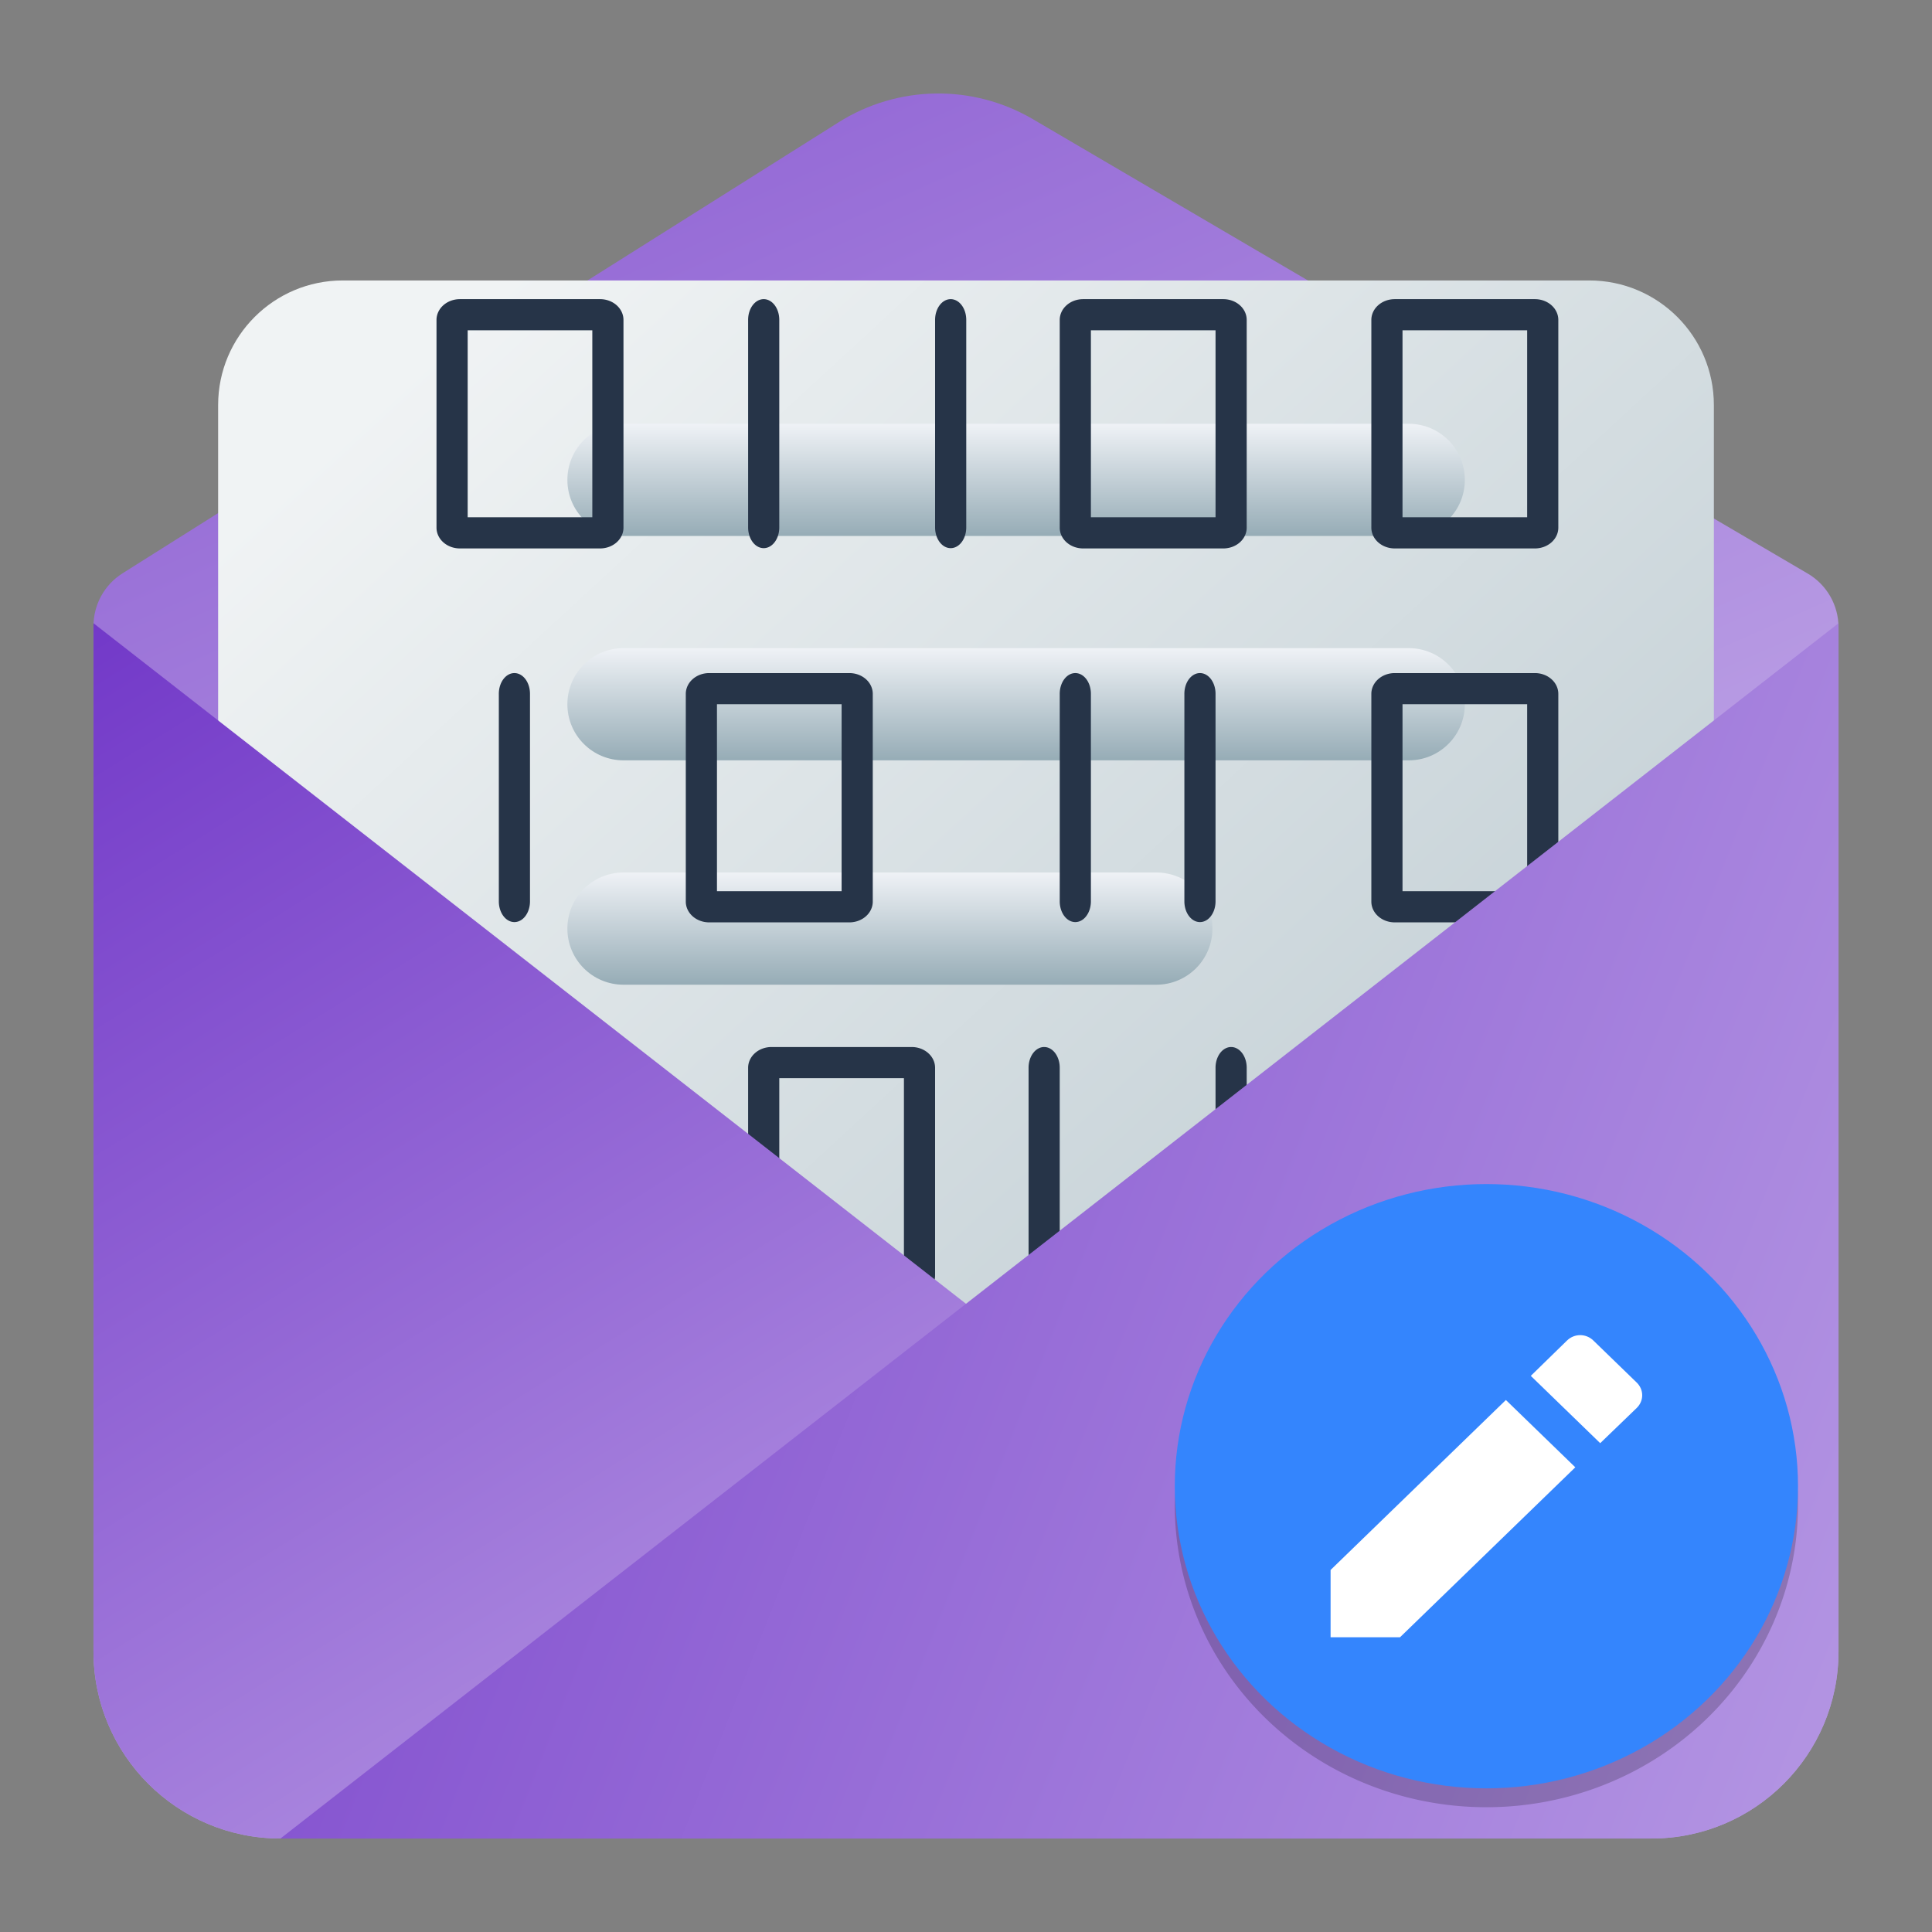 <?xml version="1.0" encoding="UTF-8" standalone="no"?>
<!-- Created with Inkscape (http://www.inkscape.org/) -->

<svg
   width="62"
   height="62"
   viewBox="0 0 62 62"
   version="1.1"
   id="svg1"
   inkscape:version="1.4 (e7c3feb100, 2024-10-09)"
   sodipodi:docname="clawsker.svg"
   xmlns:inkscape="http://www.inkscape.org/namespaces/inkscape"
   xmlns:sodipodi="http://sodipodi.sourceforge.net/DTD/sodipodi-0.dtd"
   xmlns:xlink="http://www.w3.org/1999/xlink"
   xmlns="http://www.w3.org/2000/svg"
   xmlns:svg="http://www.w3.org/2000/svg">
  <rect x="0" y="0" width="62" height="62" fill="#808080" stroke="none"/>
  <sodipodi:namedview
     id="namedview1"
     pagecolor="#ffffff"
     bordercolor="#000000"
     borderopacity="0.25"
     inkscape:showpageshadow="2"
     inkscape:pageopacity="0.0"
     inkscape:pagecheckerboard="0"
     inkscape:deskcolor="#d1d1d1"
     inkscape:document-units="px"
     inkscape:zoom="7.5994534"
     inkscape:cx="35.792048"
     inkscape:cy="45.792767"
     inkscape:window-width="1920"
     inkscape:window-height="998"
     inkscape:window-x="0"
     inkscape:window-y="0"
     inkscape:window-maximized="1"
     inkscape:current-layer="layer1"
     showgrid="false">
    <inkscape:grid
       id="grid7"
       units="px"
       originx="0"
       originy="0"
       spacingx="1"
       spacingy="1"
       empcolor="#0099e5"
       empopacity="0.302"
       color="#0099e5"
       opacity="0.149"
       empspacing="5"
       enabled="true"
       visible="false" />
  </sodipodi:namedview>
  <defs
     id="defs1">
    <linearGradient
       id="linearGradient1"
       inkscape:collect="always">
      <stop
         style="stop-color:#96acb6;stop-opacity:1;"
         offset="0"
         id="stop3" />
      <stop
         style="stop-color:#eff2f6;stop-opacity:1;"
         offset="1"
         id="stop6" />
    </linearGradient>
    <linearGradient
       id="linearGradient13"
       inkscape:collect="always">
      <stop
         style="stop-color:#f0f3f4;stop-opacity:1;"
         offset="0"
         id="stop13" />
      <stop
         style="stop-color:#b7c6cd;stop-opacity:1;"
         offset="1"
         id="stop14" />
    </linearGradient>
    <linearGradient
       id="linearGradient11"
       inkscape:collect="always">
      <stop
         style="stop-color:#7137c8;stop-opacity:1;"
         offset="0"
         id="stop11" />
      <stop
         style="stop-color:#b496e3;stop-opacity:1;"
         offset="1"
         id="stop12" />
    </linearGradient>
    <linearGradient
       id="linearGradient9"
       inkscape:collect="always">
      <stop
         style="stop-color:#7137c8;stop-opacity:1;"
         offset="0"
         id="stop9" />
      <stop
         style="stop-color:#c1a7e7;stop-opacity:1;"
         offset="1"
         id="stop10" />
    </linearGradient>
    <linearGradient
       id="linearGradient7"
       inkscape:collect="always">
      <stop
         style="stop-color:#8d5fd3;stop-opacity:1;"
         offset="0"
         id="stop7" />
      <stop
         style="stop-color:#b79ae3;stop-opacity:1;"
         offset="1"
         id="stop8" />
    </linearGradient>
    <linearGradient
       id="linearGradient3"
       x1="205"
       y1="217"
       x2="173.5"
       y2="168"
       gradientUnits="userSpaceOnUse"
       gradientTransform="translate(-152,-158)">
      <stop
         offset="0.445"
         stop-color="#FF7E07"
         id="stop1"
         style="stop-color:#373e48;stop-opacity:1" />
      <stop
         offset="1"
         stop-color="#FFE607"
         id="stop2"
         style="stop-color:#6f7c91;stop-opacity:1" />
    </linearGradient>
    <radialGradient
       id="paint664_radial_890_11"
       cx="0"
       cy="0"
       r="1"
       gradientUnits="userSpaceOnUse"
       gradientTransform="matrix(-16,-10,10,-16,583,171)">
      <stop
         offset="0.421"
         stop-color="#B7C6CD"
         id="stop2071" />
      <stop
         offset="1"
         stop-color="#EFF2F6"
         id="stop2072" />
    </radialGradient>
    <linearGradient
       id="paint665_linear_890_11"
       x1="605"
       y1="180"
       x2="601.466"
       y2="162.723"
       gradientUnits="userSpaceOnUse">
      <stop
         stop-color="#5200FF"
         id="stop2073" />
      <stop
         offset="1"
         stop-color="#0085FF"
         id="stop2074" />
    </linearGradient>
    <linearGradient
       id="paint666_linear_890_11"
       x1="567"
       y1="181"
       x2="562.118"
       y2="174.183"
       gradientUnits="userSpaceOnUse">
      <stop
         stop-color="#5200FF"
         id="stop2075" />
      <stop
         offset="0.67"
         stop-color="#0085FF"
         id="stop2076" />
    </linearGradient>
    <linearGradient
       id="paint667_linear_890_11"
       x1="605"
       y1="180"
       x2="597.32"
       y2="174.24"
       gradientUnits="userSpaceOnUse">
      <stop
         stop-color="#5200FF"
         id="stop2077" />
      <stop
         offset="1"
         stop-color="#0085FF"
         id="stop2078" />
    </linearGradient>
    <linearGradient
       id="paint668_linear_890_11"
       x1="567"
       y1="180"
       x2="561.24"
       y2="172.32"
       gradientUnits="userSpaceOnUse">
      <stop
         stop-color="#5200FF"
         id="stop2079" />
      <stop
         offset="1"
         stop-color="#0085FF"
         id="stop2080" />
    </linearGradient>
    <linearGradient
       id="paint669_linear_890_11"
       x1="607"
       y1="179"
       x2="602.506"
       y2="171.809"
       gradientUnits="userSpaceOnUse">
      <stop
         stop-color="#5200FF"
         id="stop2081" />
      <stop
         offset="1"
         stop-color="#0085FF"
         id="stop2082" />
    </linearGradient>
    <linearGradient
       id="paint670_linear_890_11"
       x1="607"
       y1="217"
       x2="568.826"
       y2="170.016"
       gradientUnits="userSpaceOnUse">
      <stop
         stop-color="#5200FF"
         id="stop2083" />
      <stop
         offset="1"
         stop-color="#0085FF"
         id="stop2084" />
    </linearGradient>
    <radialGradient
       id="paint671_radial_890_11"
       cx="0"
       cy="0"
       r="1"
       gradientUnits="userSpaceOnUse"
       gradientTransform="matrix(0,20,-16,0,583,187)">
      <stop
         offset="0.87"
         stop-color="#EFF2F6"
         id="stop2085" />
      <stop
         offset="1"
         stop-color="#B7C6CD"
         id="stop2086" />
    </radialGradient>
    <linearGradient
       id="paint65_linear_890_11"
       x1="83"
       y1="975"
       x2="83"
       y2="1017"
       gradientUnits="userSpaceOnUse"
       gradientTransform="matrix(1.318,0,0,1.333,-78.409,-1297)">
      <stop
         stop-color="#EFF2F6"
         id="stop872"
         offset="0"
         style="stop-color:#dae2ec;stop-opacity:1;" />
      <stop
         offset="1"
         stop-color="#B7C6CD"
         id="stop873"
         style="stop-color:#92a8b3;stop-opacity:1;" />
    </linearGradient>
    <linearGradient
       id="paint553_linear_890_11"
       x1="759"
       y1="261"
       x2="795.986"
       y2="307.719"
       gradientUnits="userSpaceOnUse"
       gradientTransform="translate(-752,-258)">
      <stop
         stop-color="#EFF2F6"
         id="stop1849" />
      <stop
         offset="1"
         stop-color="#B7C6CD"
         id="stop1850" />
    </linearGradient>
    <linearGradient
       id="paint554_linear_890_11"
       x1="807"
       y1="317"
       x2="795.164"
       y2="285.438"
       gradientUnits="userSpaceOnUse"
       gradientTransform="translate(-752,-258)">
      <stop
         stop-color="#FF7E07"
         id="stop1851" />
      <stop
         offset="1"
         stop-color="#FFE607"
         id="stop1852" />
    </linearGradient>
    <linearGradient
       id="paint555_linear_890_11"
       x1="792"
       y1="281"
       x2="792"
       y2="275"
       gradientUnits="userSpaceOnUse"
       gradientTransform="translate(-752,-258)">
      <stop
         offset="0.156"
         stop-color="#71706E"
         id="stop1853" />
      <stop
         offset="0.796"
         stop-color="#B9AA99"
         id="stop1854" />
    </linearGradient>
    <linearGradient
       id="paint556_linear_890_11"
       x1="791.5"
       y1="287"
       x2="791.5"
       y2="281"
       gradientUnits="userSpaceOnUse"
       gradientTransform="translate(-752,-258)">
      <stop
         offset="0.156"
         stop-color="#71706E"
         id="stop1855" />
      <stop
         offset="0.796"
         stop-color="#B9AA99"
         id="stop1856" />
    </linearGradient>
    <linearGradient
       id="paint557_linear_890_11"
       x1="765"
       y1="271"
       x2="786.9"
       y2="290.91"
       gradientUnits="userSpaceOnUse"
       gradientTransform="translate(-752,-258)">
      <stop
         stop-color="white"
         id="stop1857" />
      <stop
         offset="0.705"
         stop-color="#EAEFEF"
         id="stop1858" />
    </linearGradient>
    <linearGradient
       id="paint558_linear_890_11"
       x1="781"
       y1="289"
       x2="778.6"
       y2="281.8"
       gradientUnits="userSpaceOnUse"
       gradientTransform="translate(-752,-258)">
      <stop
         stop-color="#2E2E41"
         id="stop1859" />
      <stop
         offset="1"
         stop-color="#566C80"
         id="stop1860" />
    </linearGradient>
    <linearGradient
       id="paint559_linear_890_11"
       x1="779"
       y1="283"
       x2="771"
       y2="275"
       gradientUnits="userSpaceOnUse"
       gradientTransform="translate(-752,-258)">
      <stop
         stop-color="#2E2E41"
         id="stop1861" />
      <stop
         offset="1"
         stop-color="#566C80"
         id="stop1862" />
    </linearGradient>
    <linearGradient
       id="paint560_linear_890_11"
       x1="801"
       y1="311"
       x2="797.612"
       y2="295.753"
       gradientUnits="userSpaceOnUse">
      <stop
         stop-color="#2E2E41"
         id="stop1863" />
      <stop
         offset="1"
         stop-color="#566C80"
         id="stop1864" />
    </linearGradient>
    <linearGradient
       id="paint683_linear_890_11"
       x1="211"
       y1="177.057"
       x2="199.468"
       y2="143.019"
       gradientUnits="userSpaceOnUse"
       gradientTransform="translate(-152,-158)">
      <stop
         offset="0.222"
         stop-color="#FF7E07"
         id="stop2109"
         style="stop-color:#c6afe9;stop-opacity:1" />
      <stop
         offset="1"
         stop-color="#FFE607"
         id="stop2110"
         style="stop-color:#8d5fd3;stop-opacity:1" />
    </linearGradient>
    <linearGradient
       id="paint684_linear_890_11"
       x1="159"
       y1="167"
       x2="195.986"
       y2="213.719"
       gradientUnits="userSpaceOnUse"
       gradientTransform="translate(-152,-158)">
      <stop
         offset="0.448"
         stop-color="#EFF2F6"
         id="stop2111" />
      <stop
         offset="1"
         stop-color="#B7C6CD"
         id="stop2112" />
    </linearGradient>
    <linearGradient
       id="paint685_linear_890_11"
       x1="167"
       y1="178"
       x2="167"
       y2="172"
       gradientUnits="userSpaceOnUse"
       gradientTransform="translate(-152,-158)">
      <stop
         offset="0.156"
         stop-color="#71706E"
         id="stop2113" />
      <stop
         offset="0.796"
         stop-color="#B9AA99"
         id="stop2114" />
    </linearGradient>
    <linearGradient
       id="paint686_linear_890_11"
       x1="169"
       y1="194"
       x2="169"
       y2="188"
       gradientUnits="userSpaceOnUse"
       gradientTransform="translate(-152,-158)">
      <stop
         offset="0.156"
         stop-color="#71706E"
         id="stop2115" />
      <stop
         offset="0.796"
         stop-color="#B9AA99"
         id="stop2116" />
    </linearGradient>
    <linearGradient
       id="paint687_linear_890_11"
       x1="170.5"
       y1="186"
       x2="170.5"
       y2="180"
       gradientUnits="userSpaceOnUse"
       gradientTransform="translate(-152,-158)">
      <stop
         offset="0.156"
         stop-color="#71706E"
         id="stop2117" />
      <stop
         offset="0.796"
         stop-color="#B9AA99"
         id="stop2118" />
    </linearGradient>
    <linearGradient
       id="paint688_linear_890_11"
       x1="209.469"
       y1="217"
       x2="150.498"
       y2="187.968"
       gradientUnits="userSpaceOnUse"
       gradientTransform="translate(-152,-158)">
      <stop
         stop-color="#FF7E07"
         id="stop2119"
         style="stop-color:#c6afe9;stop-opacity:1" />
      <stop
         offset="1"
         stop-color="#FFE607"
         id="stop2120"
         style="stop-color:#7137c8;stop-opacity:1" />
    </linearGradient>
    <linearGradient
       id="paint689_linear_890_11"
       x1="205"
       y1="217"
       x2="173.5"
       y2="168"
       gradientUnits="userSpaceOnUse"
       gradientTransform="translate(-152,-158)"
       xlink:href="#paint683_linear_890_11">
      <stop
         offset="0.445"
         stop-color="#FF7E07"
         id="stop2121"
         style="stop-color:#c6afe9;stop-opacity:1" />
      <stop
         offset="1"
         stop-color="#FFE607"
         id="stop2122"
         style="stop-color:#7137c8;stop-opacity:1" />
    </linearGradient>
    <linearGradient
       id="paint690_linear_890_11"
       x1="191"
       y1="173"
       x2="201"
       y2="183"
       gradientUnits="userSpaceOnUse"
       gradientTransform="translate(-152,-158)">
      <stop
         stop-color="#F15700"
         id="stop2123" />
      <stop
         offset="1"
         stop-color="#FF0000"
         id="stop2124" />
    </linearGradient>
    <linearGradient
       id="paint1_linear_60_456"
       x1="63.922"
       y1="90"
       x2="63.922"
       y2="14"
       gradientUnits="userSpaceOnUse"
       gradientTransform="matrix(0.294,0,0,0.289,12.214,9.446)">
      <stop
         stop-color="#FD3A84"
         id="stop4" />
      <stop
         offset="1"
         stop-color="#FFA68D"
         id="stop5" />
    </linearGradient>
    <linearGradient
       inkscape:collect="always"
       xlink:href="#linearGradient7"
       id="linearGradient8"
       x1="46.951"
       y1="-13.74"
       x2="62"
       y2="20.21"
       gradientUnits="userSpaceOnUse" />
    <linearGradient
       inkscape:collect="always"
       xlink:href="#linearGradient13"
       id="linearGradient14"
       x1="10.346"
       y1="14.358"
       x2="47.682"
       y2="54.852"
       gradientUnits="userSpaceOnUse" />
    <linearGradient
       id="paint541_linear_890_11-6"
       x1="983"
       y1="282"
       x2="983"
       y2="288"
       gradientUnits="userSpaceOnUse"
       gradientTransform="matrix(0.9,0,0,0.9,-852.092,-241.1)">
      <stop
         offset="0.189"
         stop-color="#EFF2F6"
         id="stop1825-2" />
      <stop
         offset="0.85"
         stop-color="#B7C6CD"
         id="stop1826-9" />
    </linearGradient>
    <linearGradient
       id="paint542_linear_890_11-1"
       x1="983"
       y1="290"
       x2="983"
       y2="296"
       gradientUnits="userSpaceOnUse"
       gradientTransform="matrix(0.9,0,0,0.9,-852.092,-241.1)">
      <stop
         offset="0.189"
         stop-color="#EFF2F6"
         id="stop1827-2" />
      <stop
         offset="0.85"
         stop-color="#B7C6CD"
         id="stop1828-7" />
    </linearGradient>
    <linearGradient
       id="paint543_linear_890_11-0"
       x1="978.5"
       y1="298"
       x2="978.5"
       y2="304"
       gradientUnits="userSpaceOnUse"
       gradientTransform="matrix(0.9,0,0,0.9,-852.092,-241.1)">
      <stop
         offset="0.189"
         stop-color="#EFF2F6"
         id="stop1829-9" />
      <stop
         offset="0.85"
         stop-color="#B7C6CD"
         id="stop1830-3" />
    </linearGradient>
    <linearGradient
       inkscape:collect="always"
       xlink:href="#linearGradient1"
       id="linearGradient6"
       x1="28.558"
       y1="31.6"
       x2="28.558"
       y2="28"
       gradientUnits="userSpaceOnUse" />
    <linearGradient
       inkscape:collect="always"
       xlink:href="#linearGradient1"
       id="linearGradient16"
       x1="32.608"
       y1="24.4"
       x2="32.608"
       y2="20.8"
       gradientUnits="userSpaceOnUse" />
    <linearGradient
       inkscape:collect="always"
       xlink:href="#linearGradient1"
       id="linearGradient18"
       x1="32.608"
       y1="17.2"
       x2="32.608"
       y2="13.6"
       gradientUnits="userSpaceOnUse" />
    <linearGradient
       inkscape:collect="always"
       xlink:href="#linearGradient9"
       id="linearGradient2"
       gradientUnits="userSpaceOnUse"
       x1="19.317"
       y1="8.708"
       x2="48.447"
       y2="55.449"
       gradientTransform="translate(0,6e-5)" />
    <linearGradient
       inkscape:collect="always"
       xlink:href="#linearGradient11"
       id="linearGradient4"
       gradientUnits="userSpaceOnUse"
       x1="-5.212"
       y1="33.578"
       x2="59"
       y2="59" />
  </defs>
  <g
     inkscape:label="Layer 1"
     inkscape:groupmode="layer"
     id="layer1">
    <path
       d="m 3,20.09 c 0,-0.688 0.353,-1.327 0.934,-1.693 l 22.98,-14.474 c 1.896,-1.194 4.299,-1.232 6.232,-0.099 l 24.866,14.582 c 0.612,0.359 0.988,1.016 0.988,1.725 v 32.867 c 0,3.315 -2.686,6.002 -6,6.002 H 9 c -3.314,0 -6,-2.687 -6,-6.002 z"
       id="path664"
       style="fill:url(#linearGradient8)" />
    <path
       d="m 7,13 c 0,-2.209 1.791,-4 4,-4 h 40 c 2.209,0 4,1.791 4,4 v 30 c 0,2.209 -1.791,4 -4,4 H 11 c -2.209,0 -4,-1.791 -4,-4 z"
       id="path665"
       style="fill:url(#linearGradient14)" />
    <path
       d="m 18.208,15.4 c 0,-0.995 0.805,-1.8 1.8,-1.8 h 25.2 c 0.995,0 1.8,0.805 1.8,1.8 0,0.995 -0.805,1.8 -1.8,1.8 h -25.2 c -0.995,0 -1.8,-0.805 -1.8,-1.8 z"
       id="path528"
       style="fill:url(#linearGradient18)" />
    <path
       d="m 18.208,22.6 c 0,-0.995 0.805,-1.8 1.8,-1.8 h 25.2 c 0.995,0 1.8,0.805 1.8,1.8 0,0.995 -0.805,1.8 -1.8,1.8 h -25.2 c -0.995,0 -1.8,-0.805 -1.8,-1.8 z"
       id="path529"
       style="fill:url(#linearGradient16)" />
    <path
       d="m 18.208,29.8 c 0,-0.995 0.805,-1.8 1.8,-1.8 h 17.1 c 0.995,0 1.8,0.805 1.8,1.8 0,0.995 -0.805,1.8 -1.8,1.8 h -17.1 c -0.995,0 -1.8,-0.805 -1.8,-1.8 z"
       id="path530"
       style="fill:url(#linearGradient6)" />
    <path
       style="opacity:1;fill:#263448;fill-opacity:1"
       d="m 14.758,9.6 a 0.75,0.667 0 0 0 -0.75,0.666 v 6.668 a 0.75,0.667 0 0 0 0.75,0.666 h 4.5 a 0.75,0.667 0 0 0 0.75,-0.666 v -6.668 a 0.75,0.667 0 0 0 -0.75,-0.666 z m 9.742,0 a 0.5,0.665 0 0 0 -0.492,0.676 v 6.65 a 0.5,0.665 0 1 0 1,0 V 10.276 A 0.5,0.665 0 0 0 24.5,9.6 Z m 6,0 a 0.5,0.665 0 0 0 -0.492,0.676 v 6.65 a 0.5,0.665 0 1 0 1,0 V 10.276 A 0.5,0.665 0 0 0 30.5,9.6 Z m 4.258,0 a 0.75,0.667 0 0 0 -0.75,0.666 v 6.668 a 0.75,0.667 0 0 0 0.75,0.666 h 4.5 a 0.75,0.667 0 0 0 0.75,-0.666 v -6.668 a 0.75,0.667 0 0 0 -0.75,-0.666 z m 10,0 a 0.75,0.667 0 0 0 -0.75,0.666 v 6.668 a 0.75,0.667 0 0 0 0.75,0.666 h 4.5 a 0.75,0.667 0 0 0 0.75,-0.666 v -6.668 a 0.75,0.667 0 0 0 -0.75,-0.666 z m -29.75,1 h 4 v 6 h -4 z m 20,0 h 4 v 6 h -4 z m 10,0 h 4 v 6 h -4 z m -28.492,11 a 0.5,0.665 0 0 0 -0.508,0.676 v 6.65 a 0.5,0.665 0 1 0 1,0 V 22.276 A 0.5,0.665 0 0 0 16.515,21.6 Z m 6.242,0 a 0.75,0.667 0 0 0 -0.75,0.666 v 6.668 a 0.75,0.667 0 0 0 0.75,0.666 h 4.5 a 0.75,0.667 0 0 0 0.75,-0.666 v -6.668 a 0.75,0.667 0 0 0 -0.75,-0.666 z m 11.742,0 a 0.5,0.665 0 0 0 -0.492,0.676 v 6.65 a 0.5,0.665 0 1 0 1,0 V 22.276 A 0.5,0.665 0 0 0 34.5,21.6 Z m 4,0 a 0.5,0.665 0 0 0 -0.492,0.676 v 6.65 a 0.5,0.665 0 1 0 1,0 V 22.276 A 0.5,0.665 0 0 0 38.5,21.6 Z m 6.258,0 a 0.75,0.667 0 0 0 -0.75,0.666 v 6.668 a 0.75,0.667 0 0 0 0.75,0.666 h 4.5 a 0.75,0.667 0 0 0 0.75,-0.666 v -6.668 a 0.75,0.667 0 0 0 -0.75,-0.666 z m -21.75,1 h 4 v 6 h -4 z m 22,0 h 4 v 6 h -4 z m -30.25,11 a 0.75,0.667 0 0 0 -0.75,0.666 v 6.668 a 0.75,0.667 0 0 0 0.75,0.666 h 4.5 a 0.75,0.667 0 0 0 0.75,-0.666 v -6.668 a 0.75,0.667 0 0 0 -0.75,-0.666 z m 10,0 a 0.75,0.667 0 0 0 -0.75,0.666 v 6.668 a 0.75,0.667 0 0 0 0.75,0.666 h 4.5 a 0.75,0.667 0 0 0 0.75,-0.666 v -6.668 a 0.75,0.667 0 0 0 -0.75,-0.666 z m 8.758,0 a 0.5,0.665 0 0 0 -0.508,0.676 v 6.65 a 0.5,0.665 0 1 0 1,0 V 34.276 A 0.5,0.665 0 0 0 33.515,33.6 Z m 6,0 a 0.5,0.665 0 0 0 -0.508,0.676 v 6.65 a 0.5,0.665 0 1 0 1,0 V 34.276 A 0.5,0.665 0 0 0 39.515,33.6 Z m 5.242,0 a 0.75,0.667 0 0 0 -0.75,0.666 v 6.668 a 0.75,0.667 0 0 0 0.75,0.666 h 4.5 a 0.75,0.667 0 0 0 0.75,-0.666 v -6.668 a 0.75,0.667 0 0 0 -0.75,-0.666 z m -29.75,1 h 4 v 6 h -4 z m 10,0 h 4 v 6 h -4 z m 20,0 h 4 v 6 h -4 z m -30.25,11 a 0.75,0.667 0 0 0 -0.75,0.666 v 6.668 a 0.75,0.667 0 0 0 0.75,0.666 h 4.5 a 0.75,0.667 0 0 0 0.75,-0.666 v -6.668 a 0.75,0.667 0 0 0 -0.75,-0.666 z m 10.758,0 a 0.5,0.665 0 0 0 -0.508,0.676 v 6.65 a 0.5,0.665 0 1 0 1,0 V 46.276 A 0.5,0.665 0 0 0 25.515,45.6 Z m 4,0 a 0.5,0.665 0 0 0 -0.508,0.676 v 6.65 a 0.5,0.665 0 1 0 1,0 V 46.276 A 0.5,0.665 0 0 0 29.515,45.6 Z m 7.242,0 a 0.75,0.667 0 0 0 -0.75,0.666 v 6.668 a 0.75,0.667 0 0 0 0.75,0.666 h 4.5 a 0.75,0.667 0 0 0 0.75,-0.666 v -6.668 a 0.75,0.667 0 0 0 -0.75,-0.666 z m 10.742,0 a 0.5,0.665 0 0 0 -0.492,0.676 v 6.65 a 0.5,0.665 0 1 0 1,0 V 46.276 A 0.5,0.665 0 0 0 47.5,45.6 Z m -32.492,1 h 4 v 6 h -4 z m 22,0 h 4 v 6 h -4 z"
       id="path5" />
    <path
       d="M 3,53 V 20 L 53,59 H 9 C 5.686,59 3,56.314 3,53 Z"
       id="path670-7"
       style="fill:url(#linearGradient2)" />
    <path
       d="m 59,53 v -33 l -50,39 h 44 c 3.314,0 6,-2.686 6,-6 z"
       id="path669-6"
       style="fill:url(#linearGradient4)" />
    <g
       id="g4"
       transform="matrix(0.625,0,0,0.606,25.2,20.424)">
      <path
         style="opacity:0.2;fill-rule:evenodd"
         d="M 51.958,44.848 A 16,16 0 0 1 36,60 16,16 0 0 1 20.042,45.152 16,16 0 0 0 20,46 16,16 0 0 0 36,62 16,16 0 0 0 52,46 16,16 0 0 0 51.957,44.848 Z"
         id="path8" />
      <g
         style="fill:#1aa348"
         transform="matrix(2,0,0,2,-6,-1)"
         id="g8">
        <circle
           style="fill:#3485fd"
           cx="21"
           cy="23"
           r="8"
           id="circle8" />
      </g>
      <path
         style="fill:#ffffff"
         d="M 28,49.436 V 53 h 3.564 l 9.001,-9.001 -3.564,-3.564 z m 15.717,-8.578 c 0.377,-0.377 0.377,-0.971 0,-1.348 l -2.227,-2.227 c -0.377,-0.377 -0.971,-0.377 -1.348,0 l -1.862,1.874 3.564,3.564 z"
         id="path9" />
    </g>
  </g>
</svg>
